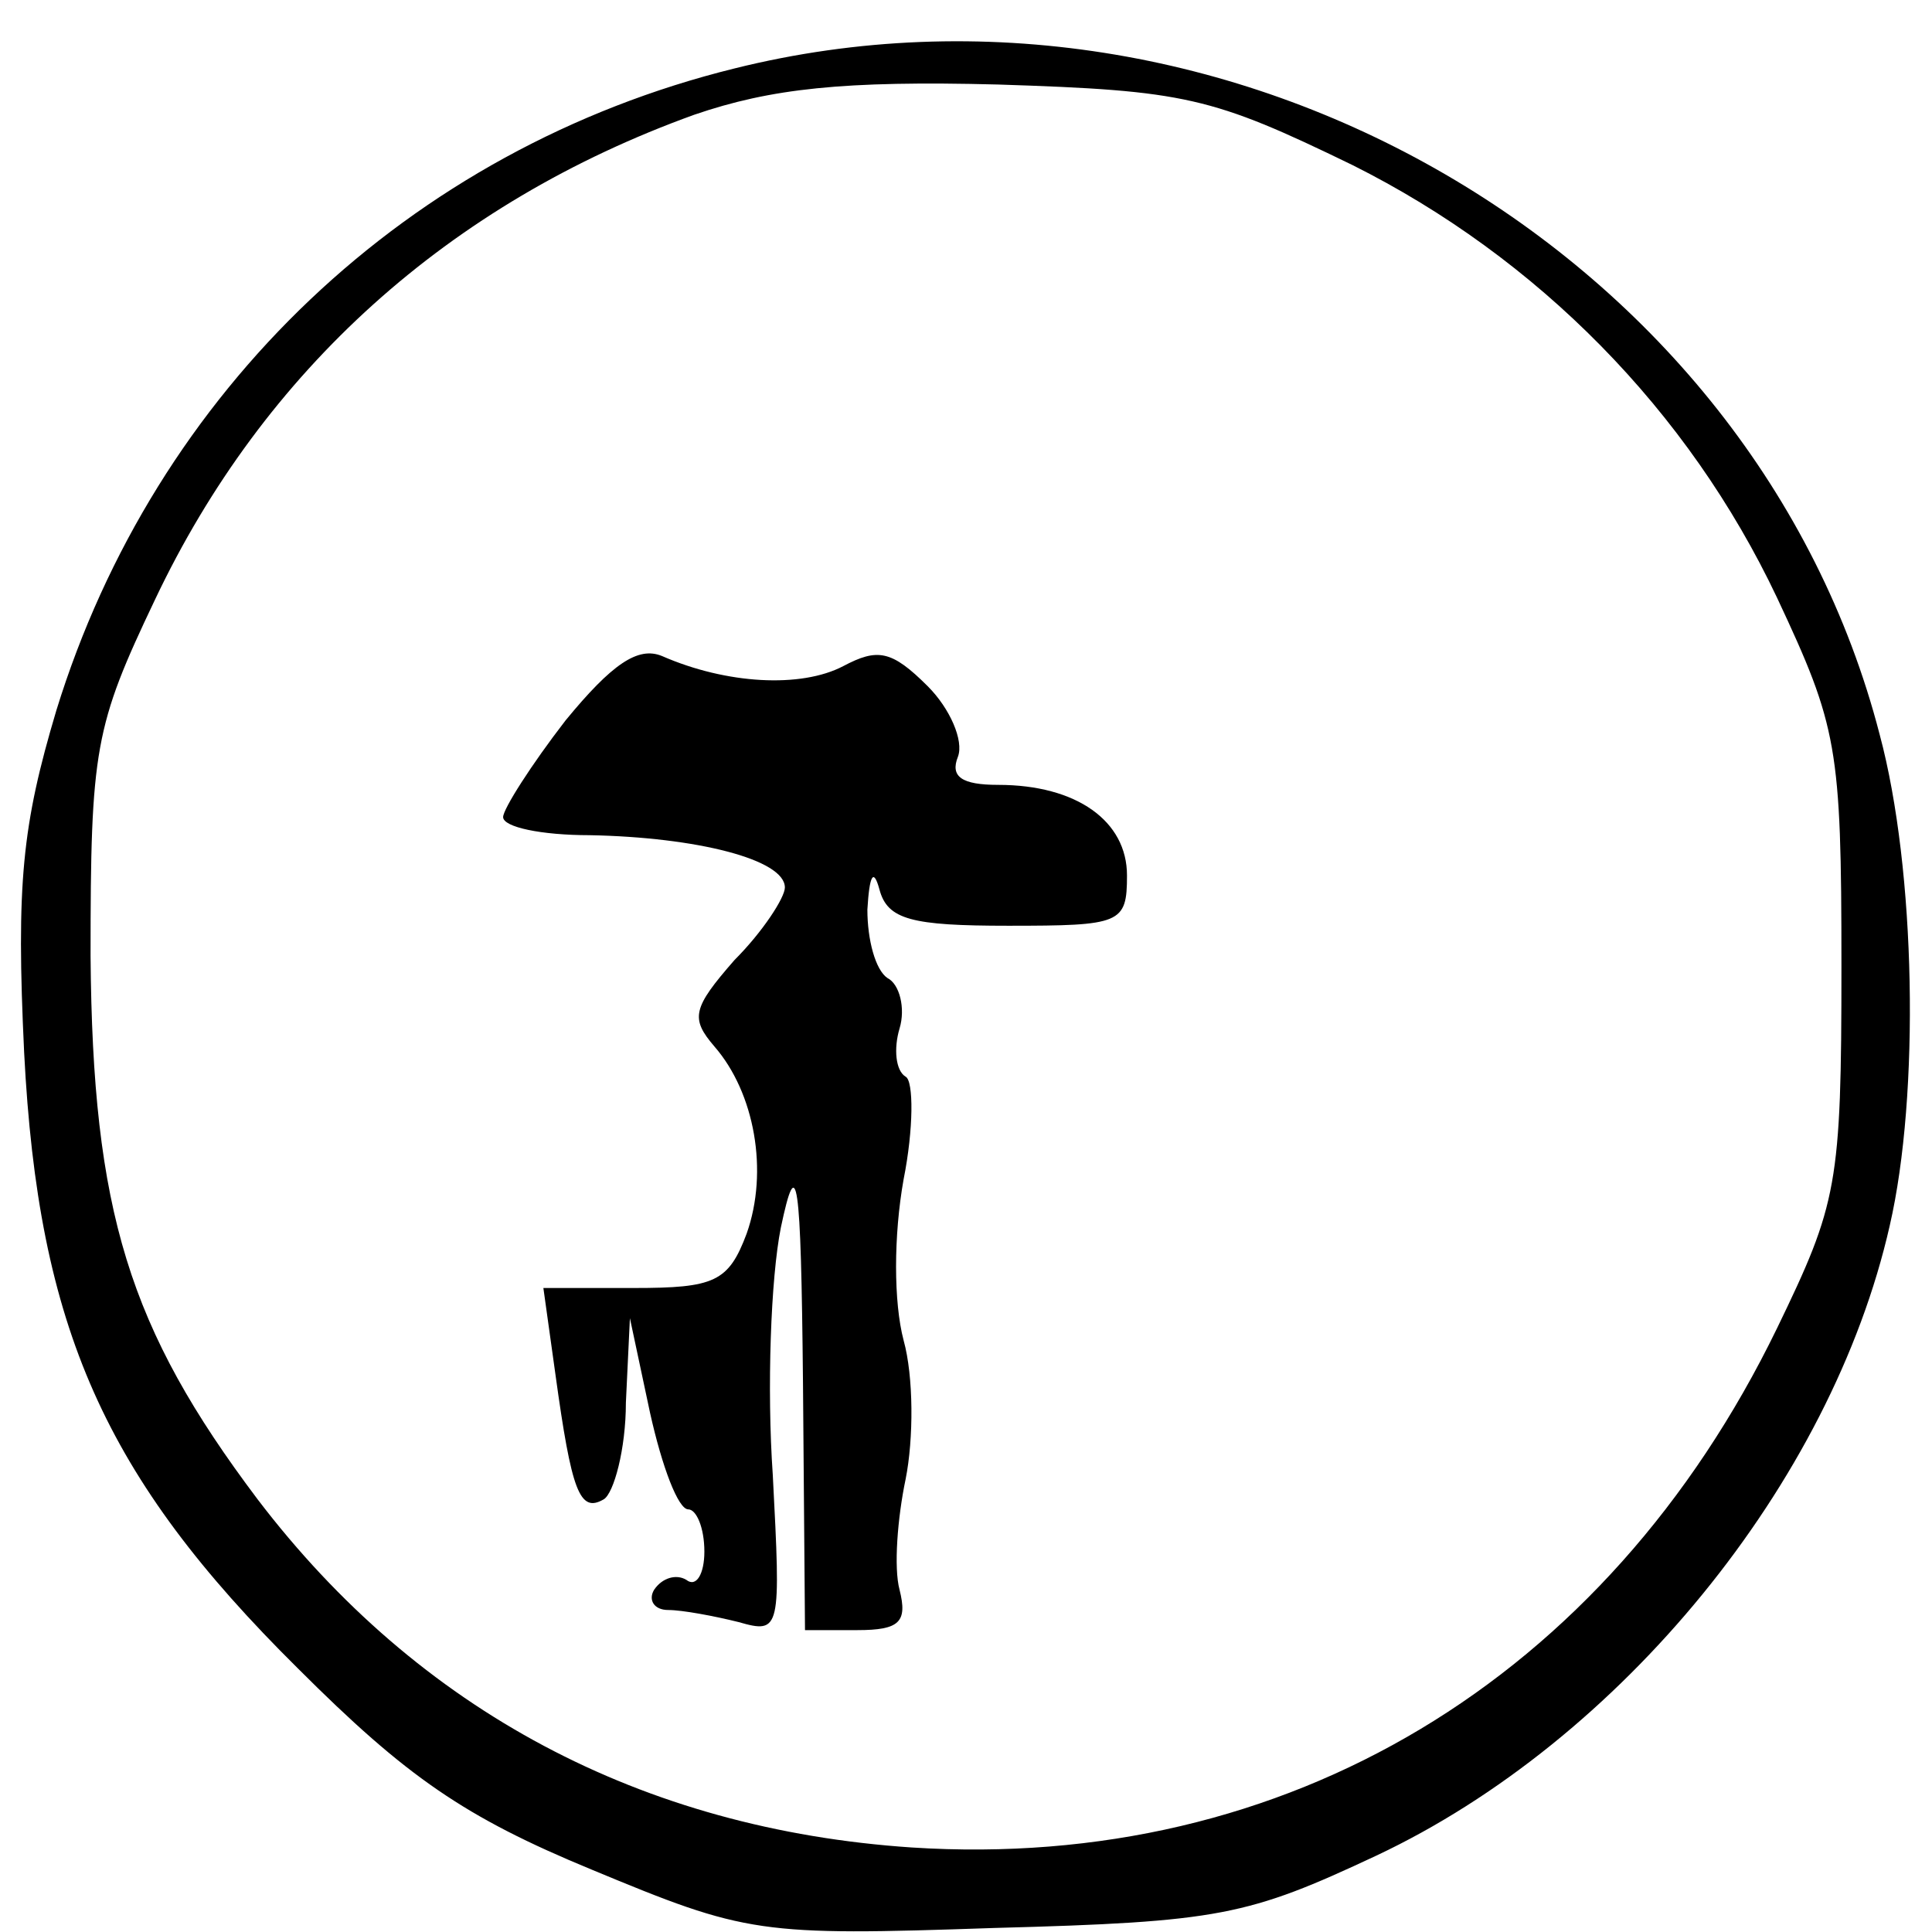 <?xml version="1.0" standalone="no"?>
<!DOCTYPE svg PUBLIC "-//W3C//DTD SVG 20010904//EN"
 "http://www.w3.org/TR/2001/REC-SVG-20010904/DTD/svg10.dtd">
<svg version="1.0" xmlns="http://www.w3.org/2000/svg"
 width="96pt" height="96pt" viewBox="0 0 96 96"
 preserveAspectRatio="xMidYMid meet">
<g transform="translate(0,96) scale(0.1,-0.1)"
fill="#000000" stroke="none">
<path d="M365 926 c-162 -40 -288 -160 -337 -319 -17 -57 -20 -86 -16 -170 7
-137 40 -211 136 -306 54 -54 83 -74 146 -100 77 -32 83 -33 200 -29 112 3
126 6 190 36 121 57 226 185 255 313 15 65 13 177 -5 244 -62 240 -324 392
-569 331z m307 -48 c92 -46 167 -122 211 -215 30 -64 32 -74 32 -183 0 -109
-2 -118 -32 -180 -85 -175 -244 -270 -430 -258 -134 9 -245 68 -325 173 -64
85 -82 143 -83 270 0 103 2 114 32 177 54 114 146 197 268 241 38 13 74 17
151 15 93 -3 106 -6 176 -40z"/>
<path d="M281 602 c-17 -22 -31 -44 -31 -48 0 -5 19 -9 43 -9 53 -1 97 -12 97
-26 0 -5 -11 -22 -25 -36 -21 -24 -22 -29 -10 -43 20 -23 27 -62 16 -93 -9
-24 -16 -27 -56 -27 l-45 0 6 -43 c8 -58 12 -69 24 -62 5 3 11 25 11 48 l2 42
10 -47 c6 -27 14 -48 19 -48 4 0 8 -9 8 -21 0 -11 -4 -18 -9 -14 -5 3 -12 1
-16 -5 -3 -5 0 -10 7 -10 7 0 23 -3 35 -6 21 -6 21 -4 17 73 -3 43 -1 98 4
123 8 38 10 26 11 -77 l1 -123 26 0 c21 0 25 4 21 20 -3 11 -1 36 3 55 4 20 4
51 -1 69 -5 19 -5 52 0 80 5 25 5 49 1 51 -5 3 -6 14 -3 24 3 10 0 22 -6 25
-6 4 -10 19 -10 34 1 17 3 21 6 10 4 -15 16 -18 64 -18 56 0 59 1 59 25 0 27
-25 45 -64 45 -18 0 -24 4 -20 14 3 8 -4 24 -15 35 -18 18 -25 19 -42 10 -21
-11 -58 -9 -90 5 -12 5 -25 -4 -48 -32z"/>
</g>
</svg>
